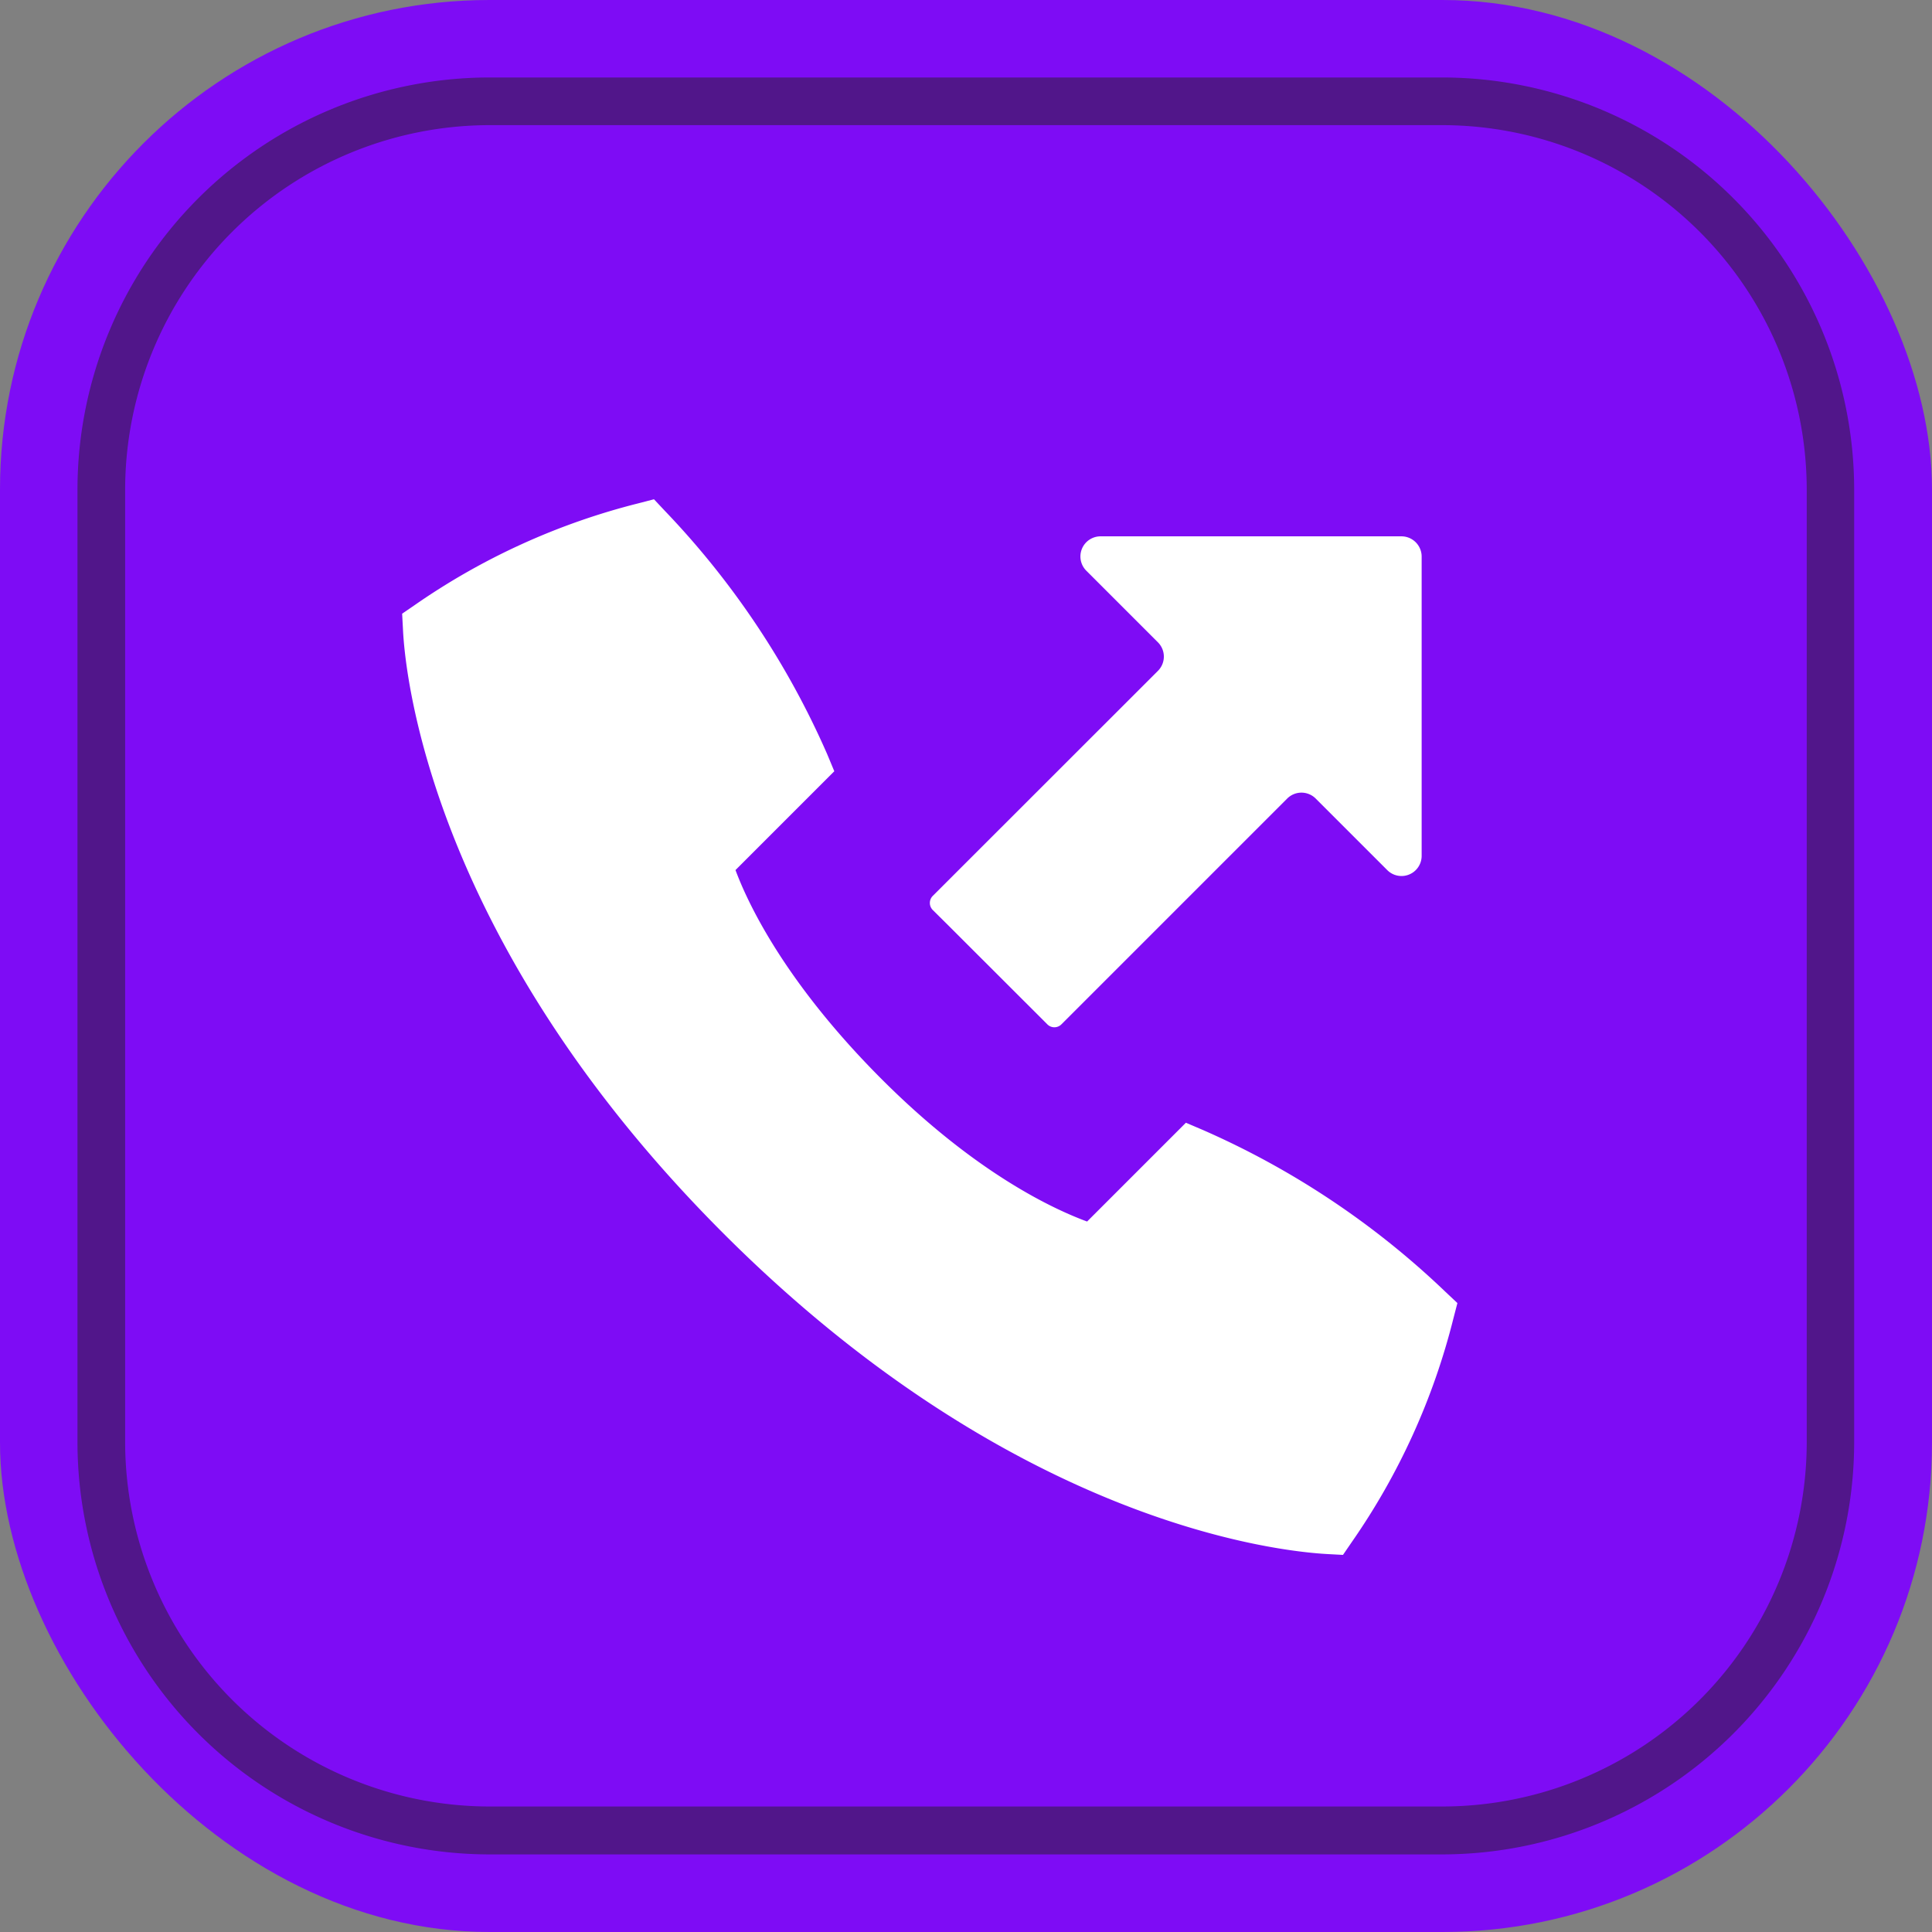 <svg xmlns="http://www.w3.org/2000/svg" viewBox="0 0 162.1 162.1"><rect x="0" y="0" width="162.1" height="162.1" fill="#808080" stroke="none"/><defs><style>.cls-1{isolation:isolate;}.cls-2{fill:#7e0cf5;}.cls-3{opacity:0.5;mix-blend-mode:multiply;}.cls-4{fill:#231f20;}.cls-5{fill:#fff;}</style></defs><title>CleverCards Buttons</title><g class="cls-1"><g id="Layer_2" data-name="Layer 2"><rect id="Rectángulo_1550" data-name="Rectángulo 1550" class="cls-2" width="162.1" height="162.1" rx="41.07"/><g class="cls-3"><path class="cls-4" d="M121,155.59H41.07A34.61,34.61,0,0,1,6.5,121V41.07A34.61,34.61,0,0,1,41.07,6.5H121a34.61,34.61,0,0,1,34.57,34.57V121A34.61,34.61,0,0,1,121,155.59ZM41.07,10.5A30.61,30.61,0,0,0,10.5,41.07V121a30.61,30.61,0,0,0,30.57,30.57H121A30.6,30.6,0,0,0,151.59,121V41.07A30.61,30.61,0,0,0,121,10.5Z"/></g><path class="cls-5" d="M100.93,94.81,99.5,94.2l-8.29,8.29c-2.71-1-9.34-4-17.39-12.1S62.71,75.7,61.71,73L70,64.71l-.6-1.44A70.14,70.14,0,0,0,55.81,42.89l-.94-1-1.31.34a57.37,57.37,0,0,0-18.74,8.52l-1.08.74.07,1.3C34,57,36.41,79.2,60.71,103.5s46.47,26.66,50.67,26.89l1.3.07.74-1.08a57,57,0,0,0,8.52-18.74l.34-1.31-1-.94A70.09,70.09,0,0,0,100.93,94.81Z"/><path class="cls-5" d="M117.57,45H92.35a1.69,1.69,0,0,0-1.2,2.89l6,6a1.69,1.69,0,0,1,0,2.4L78.26,75.17a.84.84,0,0,0,0,1.18l1.21,1.2h0l8.14,8.13h0l.27.27a.83.83,0,0,0,1.17,0L108,67a1.69,1.69,0,0,1,2.39,0l6,6a1.69,1.69,0,0,0,2.89-1.2V46.73A1.7,1.7,0,0,0,117.57,45Z"/></g></g></svg>